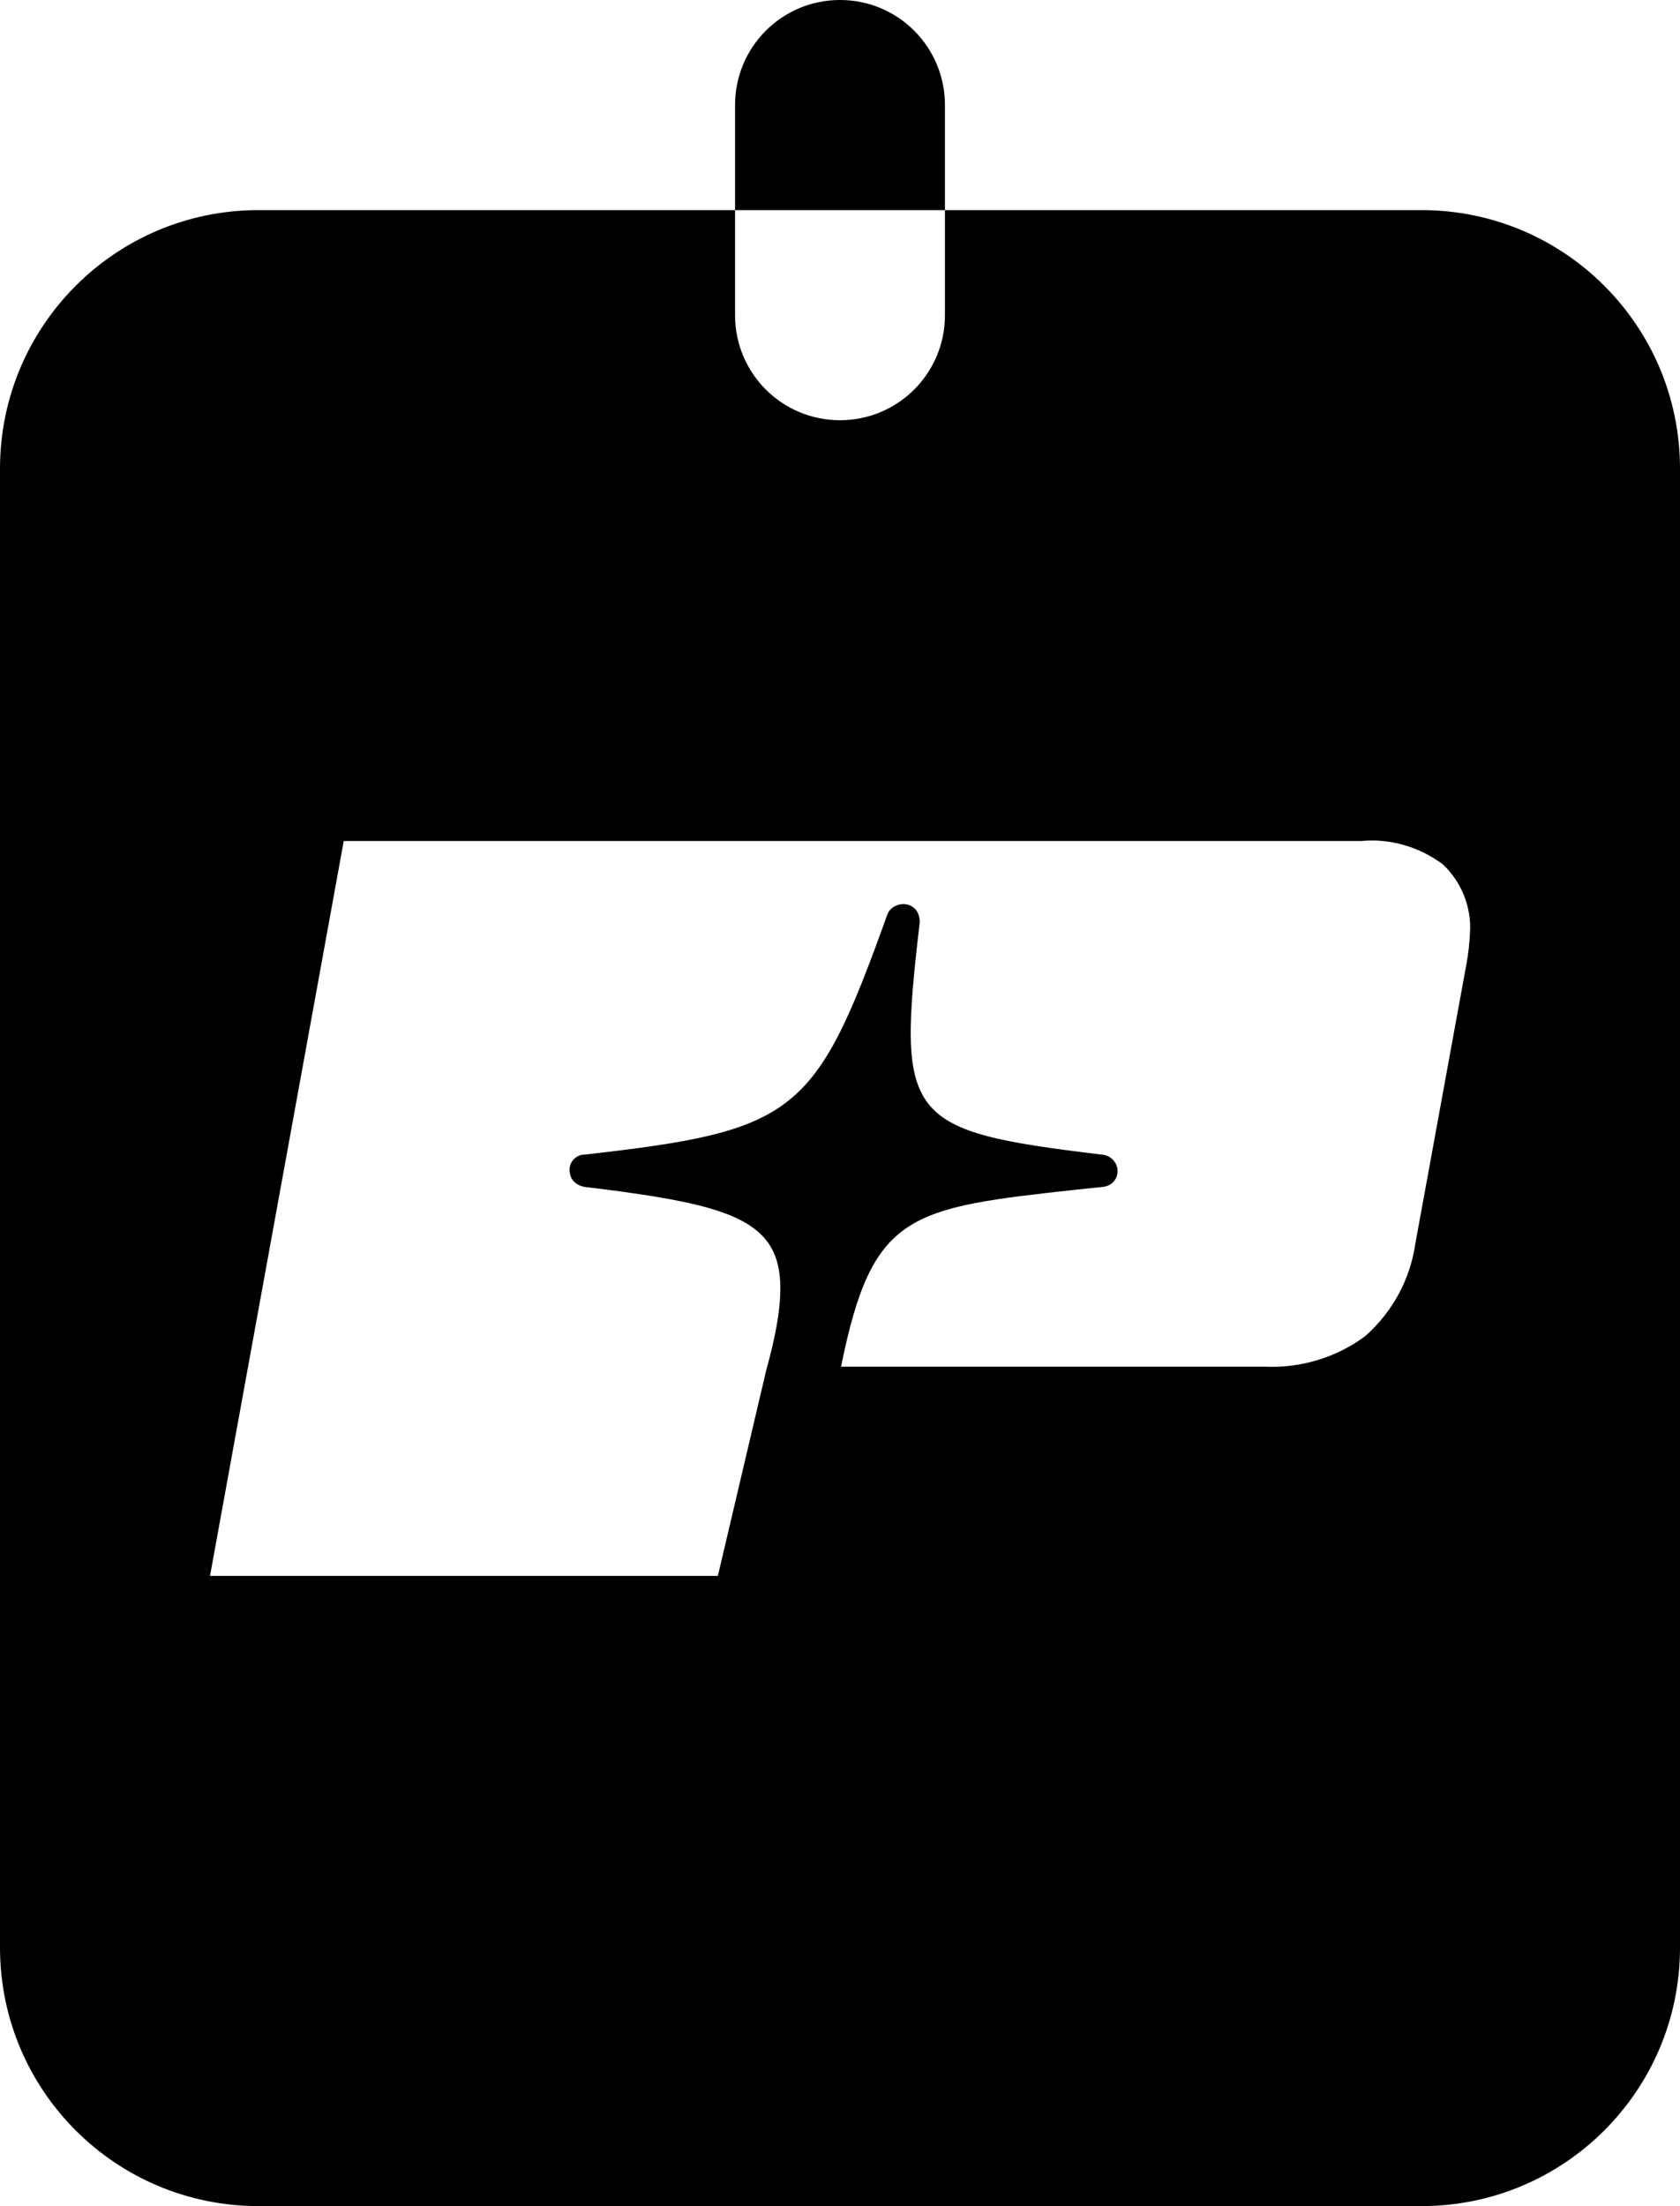 <?xml version="1.0" encoding="UTF-8"?>
<svg xmlns="http://www.w3.org/2000/svg" xmlns:xlink="http://www.w3.org/1999/xlink" width="13pt" height="17.062pt" viewBox="0 0 13 17.062" version="1.1">
<defs>
<clipPath id="clip1">
  <path d="M 0 1 L 13 1 L 13 17.062 L 0 17.062 Z M 0 1 "/>
</clipPath>
</defs>
<g id="surface1">
<g clip-path="url(#clip1)" clip-rule="nonzero">
<path style=" stroke:none;fill-rule:evenodd;fill:rgb(0%,0%,0%);fill-opacity:1;" d="M 0 3.625 C 0 2.52 0.895 1.625 2 1.625 L 5.688 1.625 L 5.688 2.438 C 5.688 2.887 6.051 3.25 6.5 3.25 C 6.949 3.25 7.312 2.887 7.312 2.438 L 7.312 1.625 L 11 1.625 C 12.105 1.625 13 2.52 13 3.625 L 13 15.062 C 13 16.168 12.105 17.062 11 17.062 L 2 17.062 C 0.895 17.062 0 16.168 0 15.062 Z M 10.566 10.332 C 10.777 10.145 10.914 9.891 10.953 9.613 L 11.348 7.453 C 11.363 7.375 11.371 7.293 11.375 7.211 C 11.387 7.016 11.309 6.82 11.164 6.684 C 10.984 6.551 10.762 6.484 10.539 6.504 L 2.66 6.504 L 1.625 12.188 L 5.555 12.188 L 5.93 10.594 C 6.07 10.09 6.074 9.797 5.945 9.613 C 5.773 9.371 5.367 9.281 4.527 9.18 C 4.469 9.172 4.418 9.133 4.41 9.074 C 4.402 9.043 4.41 9.004 4.43 8.977 C 4.453 8.949 4.484 8.93 4.52 8.93 C 6.156 8.746 6.309 8.625 6.863 7.082 C 6.879 7.027 6.934 6.992 6.992 6.992 C 7.027 6.992 7.062 7.008 7.086 7.035 C 7.109 7.062 7.117 7.098 7.117 7.133 C 6.938 8.664 7.004 8.746 8.527 8.93 C 8.586 8.934 8.633 8.977 8.645 9.031 C 8.652 9.066 8.645 9.102 8.625 9.129 C 8.602 9.16 8.57 9.176 8.531 9.18 L 8.344 9.199 C 7.031 9.344 6.75 9.375 6.508 10.57 L 9.793 10.57 C 10.07 10.582 10.348 10.496 10.566 10.332 Z M 10.566 10.332 "/>
</g>
<path style=" stroke:none;fill-rule:nonzero;fill:rgb(0%,0%,0%);fill-opacity:1;" d="M 5.688 0.812 C 5.688 0.363 6.051 0 6.5 0 C 6.949 0 7.312 0.363 7.312 0.812 L 7.312 1.625 L 5.688 1.625 Z M 5.688 0.812 "/>
</g>
</svg>
